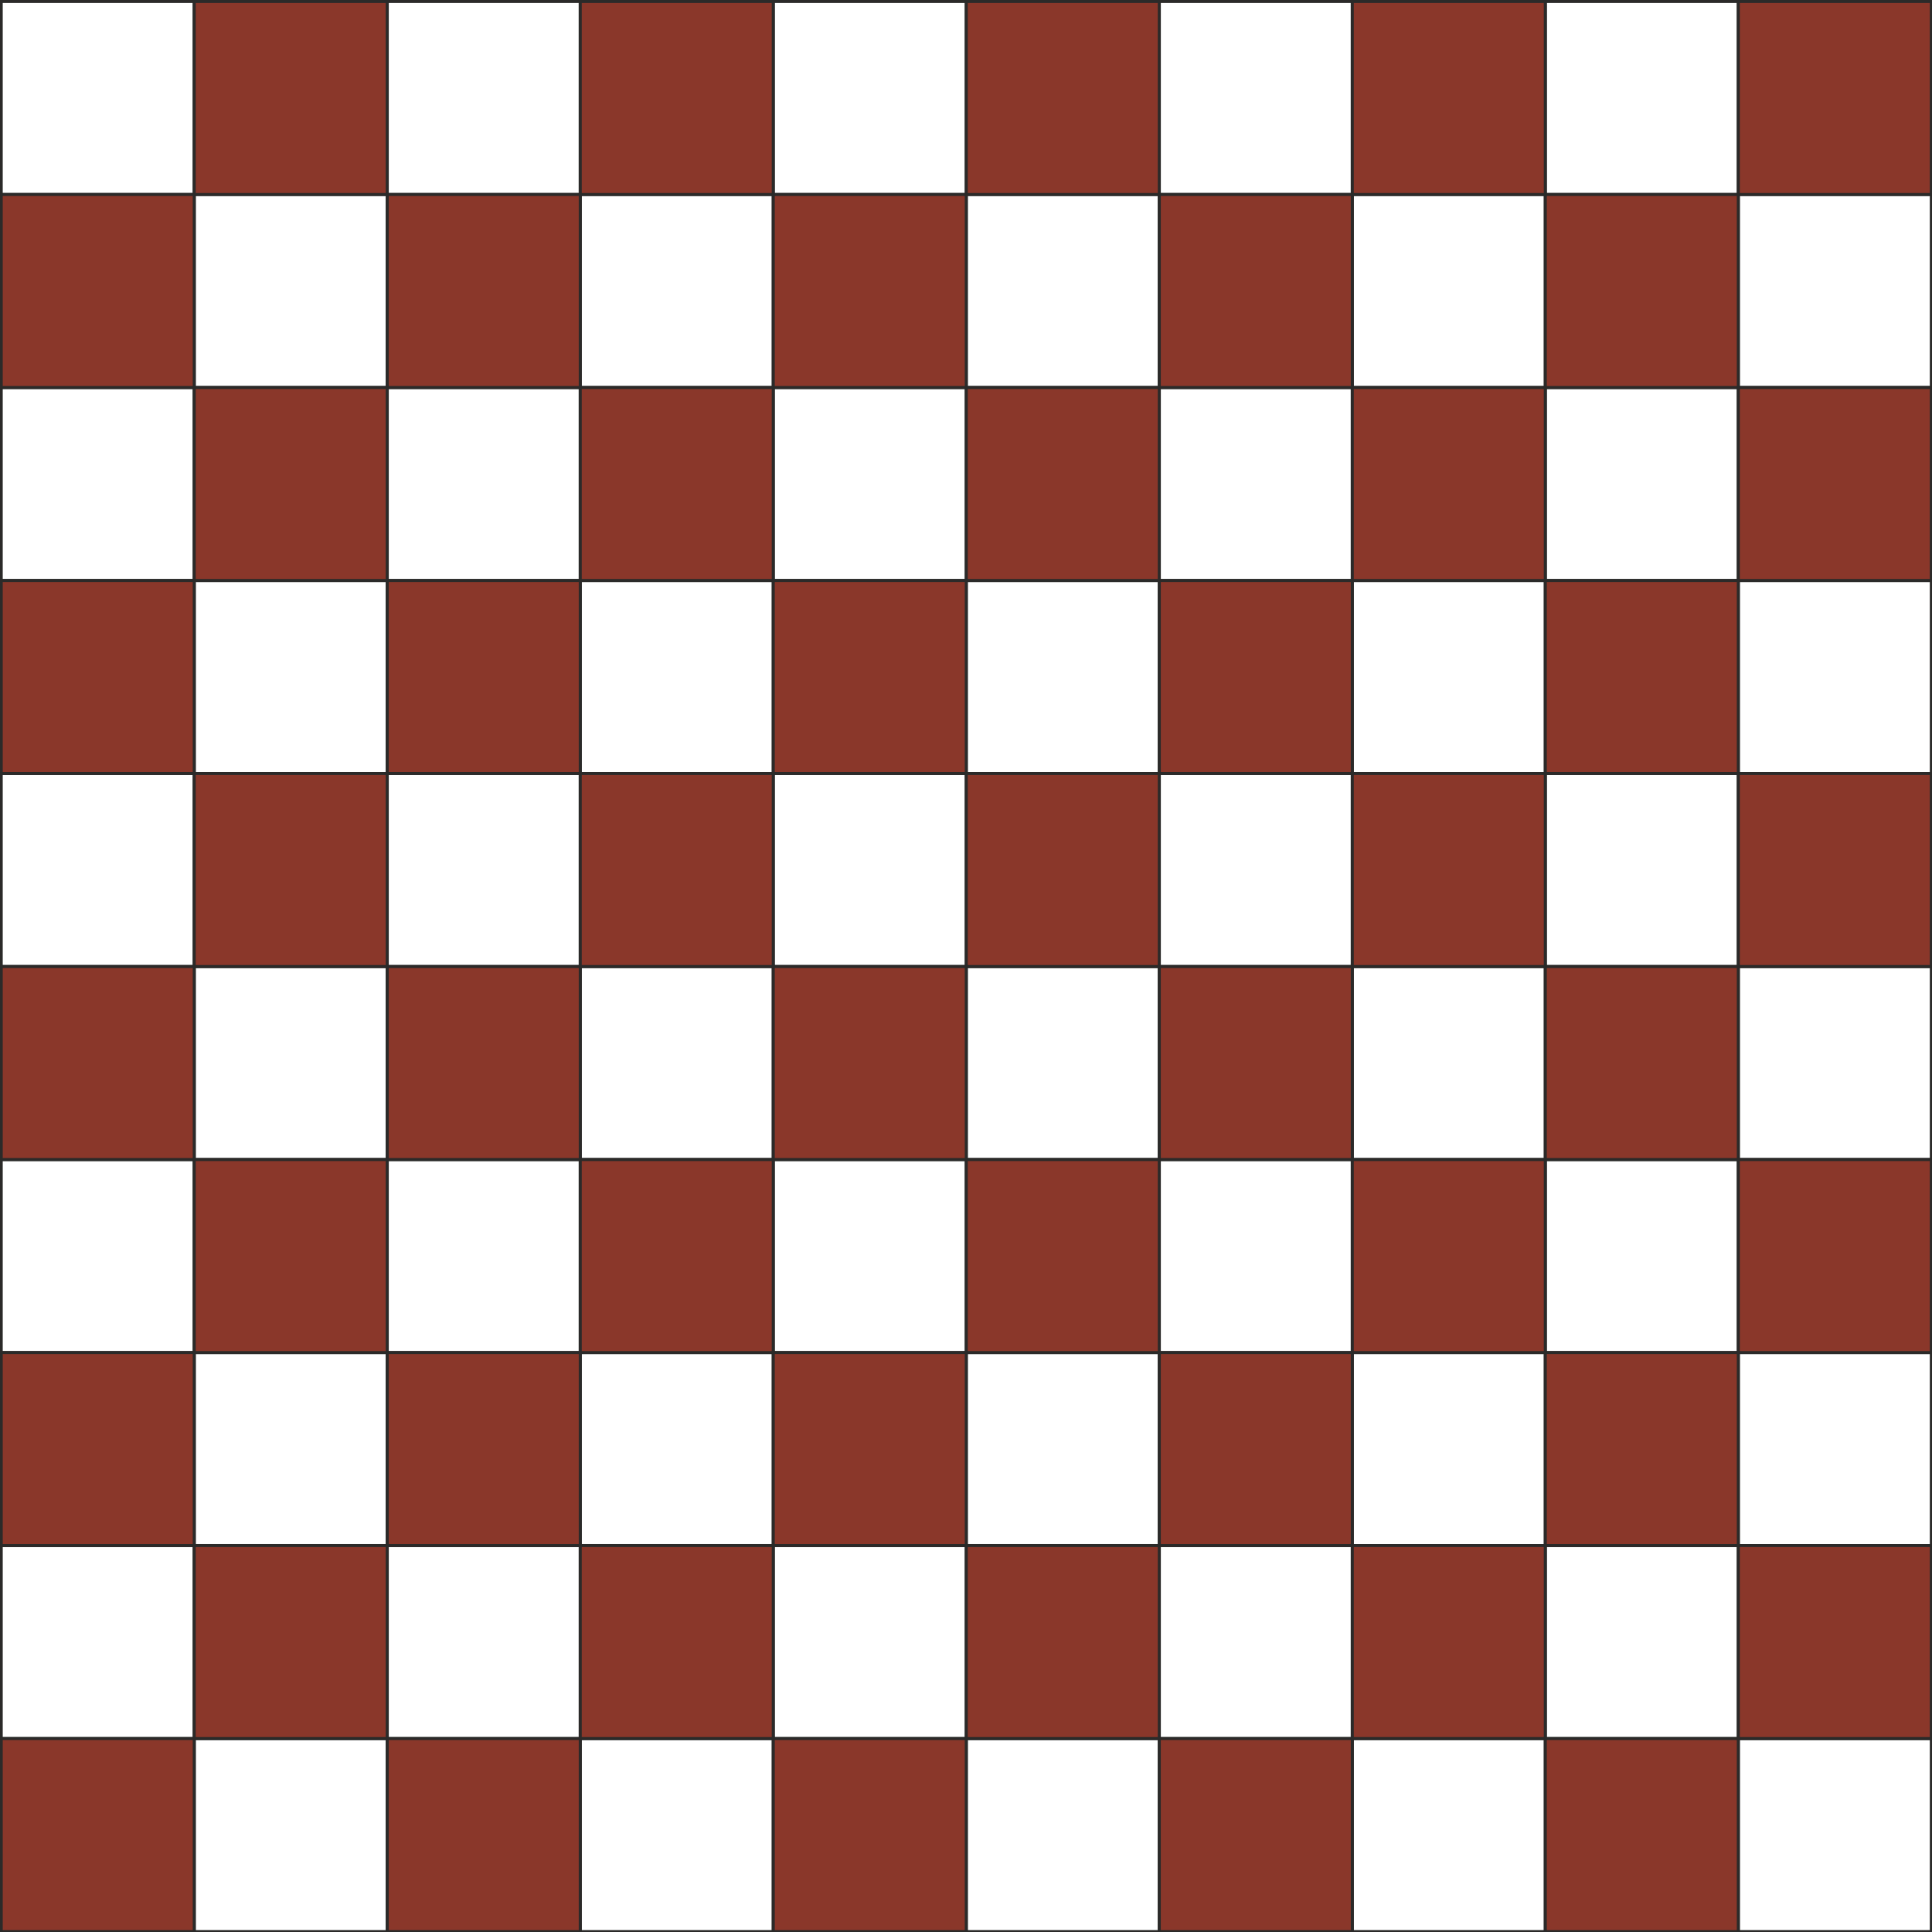 <svg xmlns="http://www.w3.org/2000/svg" xml:space="preserve" width="452mm" height="452mm" style="shape-rendering:geometricPrecision;text-rendering:geometricPrecision;image-rendering:optimizeQuality;fill-rule:evenodd;clip-rule:evenodd" viewBox="0 0 45200 45200"><rect x="0" y="0" width="45200" height="45200" fill="#808080" stroke="none"/><defs><style>.str0{stroke:#2b2a29;stroke-width:70.56;stroke-miterlimit:22.926}.fil0{fill:none}.fil6{fill:#8a372a}.fil1{fill:#b58863}.fil3{fill:#cf996c}.fil2{fill:#f0d9b5}.fil5{fill:#fff}</style></defs><g id="Слой_x0020_1"><g id="_2582918154160"><path class="fil0 str0" d="M28.65 34.6h4515.54v4515.55H28.65z"/><path class="fil0 str0" d="M28.65 4550.15h4515.54V9065.7H28.65zm0 4515.55h4515.54v4515.55H28.65zm0 4515.55h4515.54v4515.55H28.65zm0 4515.55h4515.54v4515.55H28.65zm0 4515.55h4515.54v4515.55H28.65zm0 4515.55h4515.54v4515.55H28.65zm0 4515.55h4515.54V36159H28.65zm0 4515.55h4515.54v4515.55H28.65zm0 4515.55h4515.54v4515.55H28.65zM4544.2 34.6h4515.54v4515.55H4544.2z"/><path class="fil0 str0" d="M4544.2 4550.15h4515.54V9065.7H4544.2zm0 4515.55h4515.54v4515.55H4544.2zm0 4515.55h4515.54v4515.55H4544.2zm0 4515.55h4515.54v4515.55H4544.2zm0 4515.55h4515.54v4515.55H4544.2zm0 4515.55h4515.54v4515.55H4544.2zm0 4515.55h4515.54V36159H4544.2zm0 4515.55h4515.54v4515.55H4544.2zm0 4515.55h4515.54v4515.55H4544.2zM9059.74 34.6h4515.54v4515.55H9059.74z"/><path class="fil0 str0" d="M9059.74 4550.15h4515.54V9065.7H9059.74zm0 4515.55h4515.54v4515.55H9059.74zm0 4515.55h4515.54v4515.55H9059.74zm0 4515.55h4515.54v4515.55H9059.74zm0 4515.55h4515.54v4515.55H9059.74zm0 4515.55h4515.54v4515.55H9059.74zm0 4515.55h4515.54V36159H9059.74zm0 4515.55h4515.54v4515.55H9059.74zm0 4515.55h4515.54v4515.55H9059.74zM13575.28 34.6h4515.54v4515.55h-4515.54z"/><path class="fil0 str0" d="M13575.28 4550.15h4515.54V9065.7h-4515.54zm0 4515.55h4515.54v4515.55h-4515.54zm0 4515.55h4515.54v4515.55h-4515.54zm0 4515.55h4515.54v4515.55h-4515.54zm0 4515.55h4515.54v4515.55h-4515.54zm0 4515.55h4515.54v4515.55h-4515.54zm0 4515.55h4515.54V36159h-4515.54zm0 4515.55h4515.54v4515.55h-4515.54zm0 4515.55h4515.54v4515.55h-4515.54zM18090.83 34.6h4515.54v4515.55h-4515.54z"/><path class="fil0 str0" d="M18090.83 4550.15h4515.54V9065.7h-4515.54zm0 4515.55h4515.54v4515.55h-4515.54zm0 4515.55h4515.54v4515.55h-4515.54zm0 4515.55h4515.54v4515.55h-4515.54zm0 4515.55h4515.54v4515.55h-4515.54zm0 4515.55h4515.54v4515.55h-4515.54zm0 4515.55h4515.54V36159h-4515.54zm0 4515.55h4515.54v4515.55h-4515.54zm0 4515.55h4515.54v4515.55h-4515.54z"/><path class="fil0 str0" d="M22606.37 34.6h4515.54v4515.55h-4515.54z"/><path class="fil0 str0" d="M22606.37 4550.15h4515.54V9065.7h-4515.54zm0 4515.55h4515.54v4515.55h-4515.54zm0 4515.55h4515.54v4515.55h-4515.54zm0 4515.55h4515.54v4515.55h-4515.54zm0 4515.55h4515.54v4515.55h-4515.54zm0 4515.55h4515.54v4515.55h-4515.54zm0 4515.55h4515.54V36159h-4515.54zm0 4515.55h4515.54v4515.55h-4515.54zm0 4515.55h4515.54v4515.55h-4515.54zM27121.92 34.6h4515.54v4515.55h-4515.54z"/><path class="fil0 str0" d="M27121.92 4550.15h4515.54V9065.7h-4515.54zm0 4515.55h4515.54v4515.55h-4515.54zm0 4515.55h4515.54v4515.55h-4515.54zm0 4515.55h4515.54v4515.55h-4515.54zm0 4515.55h4515.54v4515.55h-4515.54zm0 4515.55h4515.54v4515.55h-4515.54zm0 4515.55h4515.54V36159h-4515.54zm0 4515.55h4515.54v4515.55h-4515.54zm0 4515.55h4515.54v4515.55h-4515.54zM31637.46 34.6H36153v4515.55h-4515.54z"/><path class="fil0 str0" d="M31637.46 4550.15H36153V9065.7h-4515.54zm0 4515.55H36153v4515.55h-4515.54zm0 4515.55H36153v4515.55h-4515.54zm0 4515.55H36153v4515.55h-4515.54zm0 4515.55H36153v4515.55h-4515.54zm0 4515.55H36153v4515.55h-4515.54zm0 4515.55H36153V36159h-4515.54zm0 4515.55H36153v4515.55h-4515.54zm0 4515.55H36153v4515.55h-4515.54zM36153.01 34.6h4515.54v4515.55h-4515.54z"/><path class="fil0 str0" d="M36153.01 4550.15h4515.54V9065.7h-4515.54zm0 4515.55h4515.54v4515.55h-4515.54zm0 4515.55h4515.54v4515.55h-4515.54zm0 4515.55h4515.54v4515.55h-4515.54zm0 4515.55h4515.54v4515.55h-4515.54zm0 4515.55h4515.54v4515.55h-4515.54zm0 4515.55h4515.54V36159h-4515.54zm0 4515.55h4515.54v4515.55h-4515.54zm0 4515.55h4515.54v4515.55h-4515.54zM40668.55 34.6h4515.54v4515.55h-4515.54z"/><path class="fil0 str0" d="M40668.55 4550.15h4515.54V9065.7h-4515.54zm0 4515.55h4515.54v4515.55h-4515.54zm0 4515.55h4515.54v4515.55h-4515.54zm0 4515.55h4515.54v4515.55h-4515.54zm0 4515.55h4515.54v4515.55h-4515.54zm0 4515.55h4515.54v4515.55h-4515.54zm0 4515.55h4515.54V36159h-4515.54zm0 4515.55h4515.54v4515.55h-4515.54zm0 4515.55h4515.54v4515.55h-4515.54z"/><path class="fil1 str0" d="M4544.2 45190.11v-4515.55H28.66v4515.55zm4515.55-4515.55v4515.55h4515.54v-4515.55zm9031.09 0v4515.55h4515.54v-4515.55zm9031.09 0v4515.55h4515.54v-4515.55zm9031.09 0v4515.55h4515.54v-4515.55zm-27093.27 0v-4515.55H4544.2v4515.55zm4515.54-4515.55v4515.55h4515.55v-4515.55zm9031.09 0v4515.55h4515.55v-4515.55z"/><path class="fil1 str0" d="M31637.47 36159.01v4515.55h4515.55v-4515.55zm9031.09 0v4515.55h4515.55v-4515.55zm-36124.36 0v-4515.55H28.66v4515.55zm4515.55-4515.55v4515.55h4515.54v-4515.55zm9031.09 0v4515.55h4515.54v-4515.55zm9031.09 0v4515.55h4515.54v-4515.55zm9031.09 0v4515.55h4515.54v-4515.55zm-27093.27 0v-4515.55H4544.2v4515.55zm4515.54-4515.55v4515.55h4515.55v-4515.55zm9031.09 0v4515.55h4515.55v-4515.55zm9031.09 0v4515.55h4515.55v-4515.55zm9031.09 0v4515.55h4515.55v-4515.55zm-36124.36 0v-4515.55H28.66v4515.55zm4515.55-4515.55v4515.55h4515.54v-4515.55zm9031.09 0v4515.55h4515.54v-4515.55zm9031.09 0v4515.55h4515.54v-4515.55zm9031.09 0v4515.55h4515.54v-4515.55zm-27093.27 0v-4515.55H4544.2v4515.55zm4515.54-4515.55v4515.55h4515.55v-4515.55zm9031.09 0v4515.55h4515.55v-4515.55zm9031.09 0v4515.55h4515.55v-4515.55zm9031.09 0v4515.55h4515.55v-4515.55zm-36124.36 0v-4515.55H28.66v4515.55zm4515.55-4515.55v4515.55h4515.54v-4515.55zm9031.09 0v4515.55h4515.54v-4515.55zm9031.09 0v4515.55h4515.54v-4515.55zm9031.09 0v4515.55h4515.54v-4515.55zm-27093.27 0V9065.71H4544.2v4515.55zm4515.54-4515.55v4515.55h4515.55V9065.71zm9031.09 0v4515.55h4515.55V9065.71zm9031.09 0v4515.55h4515.55V9065.71zm9031.09 0v4515.55h4515.55V9065.71zm-36124.36 0V4550.16H28.66v4515.55zm4515.55-4515.55v4515.55h4515.54V4550.16zm9031.09 0v4515.55h4515.54V4550.16zm9031.09 0v4515.55h4515.54V4550.16zm9031.09 0v4515.55h4515.54V4550.16zm-27093.27 0V34.61H4544.2v4515.55zM13575.29 34.61v4515.55h4515.55V34.61zm9031.09 0v4515.55h4515.55V34.61zm9031.09 0v4515.55h4515.55V34.61zm9031.09 0v4515.55h4515.55V34.61z"/><path class="fil2 str0" d="M9059.75 45190.11v-4515.55H4544.2v4515.55zm4515.54-4515.55v4515.55h4515.55v-4515.55zm9031.09 0v4515.55h4515.55v-4515.55zm9031.09 0v4515.55h4515.55v-4515.55zm9031.09 0v4515.55h4515.55v-4515.55zm-4515.54 0h4515.54v-4515.55h-4515.54zm-4515.55 0v-4515.55h-4515.54v4515.55zm-9031.09 0v-4515.55h-4515.54v4515.55zm-9031.09 0v-4515.55H9059.75v4515.55zm-9031.09 0v-4515.55H28.66v4515.55zm0-4515.55h4515.55v-4515.55H4544.2zm9031.09-4515.55v4515.55h4515.55v-4515.55zm9031.09 0v4515.55h4515.55v-4515.55z"/><path class="fil2 str0" d="M31637.47 31643.46v4515.55h4515.55v-4515.55zm9031.09 0v4515.55h4515.55v-4515.55zm-4515.54 0h4515.54v-4515.55h-4515.54zm-4515.55 0v-4515.55h-4515.54v4515.55zm-9031.09 0v-4515.55h-4515.54v4515.55zm-9031.09 0v-4515.55H9059.75v4515.55zm-9031.09 0v-4515.55H28.66v4515.55zm0-4515.55h4515.55v-4515.55H4544.2zm9031.09-4515.55v4515.55h4515.55v-4515.55zm9031.09 0v4515.55h4515.55v-4515.55zm9031.09 0v4515.55h4515.55v-4515.55zm9031.09 0v4515.55h4515.55v-4515.55zm-4515.54 0h4515.54v-4515.55h-4515.54zm-4515.55 0v-4515.55h-4515.54v4515.55zm-9031.09 0v-4515.55h-4515.54v4515.55zm-9031.09 0v-4515.55H9059.75v4515.55zm-9031.09 0v-4515.55H28.66v4515.55zm0-4515.55h4515.55v-4515.55H4544.2zm9031.09-4515.55v4515.55h4515.55v-4515.55zm9031.09 0v4515.55h4515.55v-4515.55zm9031.09 0v4515.55h4515.55v-4515.55zm9031.09 0v4515.55h4515.55v-4515.55zm-4515.54 0h4515.54V9065.71h-4515.54zm-4515.55 0V9065.71h-4515.54v4515.55zm-9031.09 0V9065.71h-4515.54v4515.55zm-9031.09 0V9065.71H9059.75v4515.55zm-9031.09 0V9065.71H28.66v4515.55zm0-4515.55h4515.55V4550.16H4544.2zm9031.09-4515.55v4515.55h4515.55V4550.16zm9031.09 0v4515.55h4515.55V4550.16zm9031.09 0v4515.55h4515.55V4550.16zm9031.09 0v4515.55h4515.55V4550.16zm-4515.54 0h4515.54V34.61h-4515.54zm-4515.55 0V34.61h-4515.54v4515.55zm-9031.09 0V34.61h-4515.54v4515.55zm-9031.09 0V34.61H9059.75v4515.55zm-9031.09 0V34.61H28.66v4515.55z"/></g><path class="fil0" style="stroke:#2b2a29;stroke-width:176.39;stroke-miterlimit:22.926" d="M28.65 34.61H45184.1v45155.5H28.65z"/><path class="fil3 str0" d="M4544.2 40674.56H28.66v4515.55H4544.2zm4515.55 0v4515.55h4515.54v-4515.55zm9031.09 0v4515.55h4515.54v-4515.55zm9031.09 0v4515.55h4515.54v-4515.55zm9031.09 0v4515.55h4515.54v-4515.55zm4515.54-4515.55v4515.55h4515.55v-4515.55zm-4515.54 4515.55v-4515.55h-4515.55v4515.55zm-9031.09 0v-4515.55h-4515.55v4515.55zm-9031.09 0v-4515.55h-4515.55v4515.55zm-9031.09 0v-4515.55H4544.2v4515.55zM4544.2 36159.01v-4515.55H28.66v4515.55zm4515.55-4515.55v4515.55h4515.54v-4515.55zm9031.09 0v4515.55h4515.54v-4515.55z"/><path class="fil3 str0" d="M27121.93 31643.46v4515.55h4515.54v-4515.55zm9031.09 0v4515.55h4515.54v-4515.55zm4515.54-4515.55v4515.55h4515.55v-4515.55zm-4515.54 4515.55v-4515.55h-4515.55v4515.55zm-9031.09 0v-4515.55h-4515.55v4515.55zm-9031.09 0v-4515.55h-4515.55v4515.55zm-9031.09 0v-4515.55H4544.2v4515.55zM4544.2 27127.91v-4515.55H28.66v4515.55zm4515.55-4515.55v4515.55h4515.54v-4515.55zm9031.09 0v4515.55h4515.54v-4515.55zm9031.09 0v4515.55h4515.54v-4515.55zm9031.09 0v4515.55h4515.54v-4515.55zm4515.54-4515.55v4515.55h4515.55v-4515.55zm-4515.54 4515.55v-4515.55h-4515.55v4515.55zm-9031.09 0v-4515.55h-4515.55v4515.55zm-9031.09 0v-4515.55h-4515.55v4515.55zm-9031.09 0v-4515.55H4544.2v4515.55zM4544.2 18096.81v-4515.55H28.66v4515.55zm4515.55-4515.55v4515.55h4515.54v-4515.55zm9031.09 0v4515.55h4515.54v-4515.55zm9031.09 0v4515.55h4515.54v-4515.55zm9031.09 0v4515.55h4515.54v-4515.55zm4515.54-4515.55v4515.55h4515.55V9065.71zm-4515.54 4515.55V9065.71h-4515.55v4515.55zm-9031.09 0V9065.71h-4515.55v4515.55zm-9031.09 0V9065.71h-4515.55v4515.55zm-9031.09 0V9065.71H4544.2v4515.55zM4544.2 9065.71V4550.16H28.66v4515.55zm4515.55-4515.55v4515.55h4515.54V4550.16zm9031.09 0v4515.55h4515.54V4550.16zm9031.09 0v4515.55h4515.54V4550.16zm9031.09 0v4515.55h4515.54V4550.16zM40668.56 34.61v4515.55h4515.55V34.61zm-4515.54 4515.55V34.61h-4515.55v4515.55zm-9031.09 0V34.61h-4515.55v4515.55zm-9031.09 0V34.61h-4515.55v4515.55zm-9031.09 0V34.61H4544.2v4515.55z"/><path class="str0" d="M4544.2 4550.16V34.61H28.66v4515.55zM9059.75 34.61v4515.55h4515.54V34.61zm9031.09 0v4515.55h4515.54V34.61zm9031.09 0v4515.55h4515.54V34.61zm9031.09 0v4515.55h4515.54V34.61zm4515.54 4515.55v4515.55h4515.55V4550.16zm-4515.54 4515.55V4550.16h-4515.55v4515.55zm-9031.09 0V4550.16h-4515.55v4515.55zm-9031.09 0V4550.16h-4515.55v4515.55zm-9031.09 0V4550.16H4544.2v4515.55zM4544.2 13581.26V9065.71H28.66v4515.55zm4515.55-4515.55v4515.55h4515.54V9065.71zm9031.09 0v4515.55h4515.54V9065.71zm9031.09 0v4515.55h4515.54V9065.71zm9031.09 0v4515.55h4515.54V9065.71zm4515.54 4515.55v4515.55h4515.55v-4515.55zm-4515.54 4515.55v-4515.55h-4515.55v4515.55zm-9031.09 0v-4515.55h-4515.55v4515.55zm-9031.09 0v-4515.55h-4515.55v4515.55zm-9031.09 0v-4515.55H4544.2v4515.55zM4544.2 22612.36v-4515.55H28.66v4515.55zm4515.55-4515.55v4515.55h4515.54v-4515.55zm9031.09 0v4515.55h4515.54v-4515.55zm9031.09 0v4515.55h4515.54v-4515.55zm9031.09 0v4515.55h4515.54v-4515.55zm4515.54 4515.55v4515.55h4515.55v-4515.55zm-4515.54 4515.55v-4515.55h-4515.55v4515.55zm-9031.09 0v-4515.55h-4515.55v4515.55zm-9031.09 0v-4515.55h-4515.55v4515.55zm-9031.09 0v-4515.55H4544.2v4515.55zM4544.2 31643.46v-4515.55H28.66v4515.55zm4515.55-4515.55v4515.55h4515.54v-4515.55zm9031.09 0v4515.55h4515.54v-4515.55zm9031.09 0v4515.55h4515.54v-4515.55zm9031.09 0v4515.55h4515.54v-4515.55zm4515.54 4515.55v4515.55h4515.55v-4515.55zm-4515.54 4515.55v-4515.55h-4515.55v4515.55zm-9031.09 0v-4515.55h-4515.55v4515.55zm-9031.09 0v-4515.55h-4515.55v4515.55zm-9031.09 0v-4515.55H4544.2v4515.55zM4544.2 40674.56v-4515.55H28.66v4515.55zm4515.55-4515.55v4515.55h4515.54v-4515.55zm9031.09 0v4515.55h4515.54v-4515.55zm9031.09 0v4515.55h4515.54v-4515.55zm9031.09 0v4515.55h4515.54v-4515.55zm4515.54 4515.55v4515.55h4515.55v-4515.55zm-4515.54 4515.55v-4515.55h-4515.55v4515.55zm-9031.09 0v-4515.55h-4515.55v4515.55zm-9031.09 0v-4515.55h-4515.55v4515.55zm-9031.09 0v-4515.55H4544.2v4515.55z" style="fill:#ffe7c2"/><path class="fil5 str0" d="M9059.75 45190.11v-4515.55H4544.2v4515.55zm4515.54-4515.55v4515.55h4515.55v-4515.55zm9031.09 0v4515.55h4515.55v-4515.55zm9031.09 0v4515.55h4515.55v-4515.55zm9031.09 0v4515.55h4515.55v-4515.55zm-4515.54 0h4515.54v-4515.55h-4515.54zm-4515.55 0v-4515.55h-4515.54v4515.55zm-9031.09 0v-4515.55h-4515.54v4515.55zm-9031.09 0v-4515.55H9059.75v4515.55zm-9031.09 0v-4515.55H28.66v4515.55zm0-4515.55h4515.55v-4515.55H4544.2zm9031.09-4515.55v4515.55h4515.55v-4515.55zm9031.09 0v4515.55h4515.55v-4515.55z"/><path class="fil5 str0" d="M31637.47 31643.46v4515.55h4515.55v-4515.55zm9031.09 0v4515.55h4515.55v-4515.55zm-4515.54 0h4515.54v-4515.55h-4515.54zm-4515.55 0v-4515.55h-4515.54v4515.55zm-9031.09 0v-4515.55h-4515.54v4515.55zm-9031.09 0v-4515.55H9059.75v4515.55zm-9031.09 0v-4515.55H28.66v4515.55zm0-4515.55h4515.55v-4515.55H4544.2zm9031.09-4515.55v4515.55h4515.55v-4515.55zm9031.09 0v4515.55h4515.55v-4515.55zm9031.09 0v4515.55h4515.55v-4515.55zm9031.09 0v4515.55h4515.55v-4515.55zm-36124.36 0v-4515.55H28.66v4515.55zm4515.55-4515.55v4515.55h4515.54v-4515.55zm9031.09 0v4515.55h4515.54v-4515.55zm9031.09 0v4515.55h4515.54v-4515.55zm9031.09 0v4515.55h4515.54v-4515.55zm4515.54-4515.55v4515.55h4515.55v-4515.55zm-4515.54 4515.55v-4515.55h-4515.55v4515.55zm-9031.09 0v-4515.55h-4515.55v4515.55zm-9031.09 0v-4515.55h-4515.55v4515.55zm-9031.09 0v-4515.55H4544.2v4515.55zM4544.2 13581.26V9065.71H28.66v4515.55zm4515.55-4515.55v4515.55h4515.54V9065.71zm9031.09 0v4515.55h4515.54V9065.71zm9031.09 0v4515.55h4515.54V9065.71zm9031.09 0v4515.55h4515.54V9065.71zm4515.54-4515.55v4515.55h4515.55V4550.16zm-4515.54 4515.55V4550.16h-4515.55v4515.55zm-9031.09 0V4550.16h-4515.55v4515.55zm-9031.09 0V4550.16h-4515.55v4515.55zm-9031.09 0V4550.16H4544.2v4515.55zM4544.2 4550.16V34.61H28.66v4515.55zM9059.75 34.61v4515.55h4515.54V34.61zm9031.09 0v4515.55h4515.54V34.61zm9031.09 0v4515.55h4515.54V34.61zm9031.09 0v4515.55h4515.54V34.61z"/><path class="fil6 str0" d="M4544.2 45190.11v-4515.55H28.66v4515.55zm4515.55-4515.55v4515.55h4515.54v-4515.55zm9031.09 0v4515.55h4515.54v-4515.55zm9031.09 0v4515.55h4515.54v-4515.55zm9031.09 0v4515.55h4515.54v-4515.55zm-27093.27 0v-4515.55H4544.2v4515.55zm4515.54-4515.55v4515.55h4515.55v-4515.55zm9031.09 0v4515.55h4515.55v-4515.55z"/><path class="fil6 str0" d="M31637.47 36159.01v4515.55h4515.55v-4515.55zm9031.09 0v4515.55h4515.55v-4515.55zm-4515.54 0h4515.54v-4515.55h-4515.54zm-4515.55 0v-4515.55h-4515.54v4515.55zm-9031.09 0v-4515.55h-4515.54v4515.55zm-9031.09 0v-4515.55H9059.75v4515.55zm-9031.09 0v-4515.55H28.66v4515.55zm0-4515.55h4515.55v-4515.55H4544.2zm9031.09-4515.55v4515.55h4515.55v-4515.55zm9031.09 0v4515.55h4515.55v-4515.55zm9031.09 0v4515.55h4515.55v-4515.55zm9031.09 0v4515.55h4515.55v-4515.55zm-4515.54 0h4515.54v-4515.55h-4515.54zm-4515.55 0v-4515.55h-4515.54v4515.55zm-9031.09 0v-4515.55h-4515.54v4515.55zm-9031.09 0v-4515.55H9059.75v4515.55zm-9031.09 0v-4515.55H28.66v4515.55zm0-4515.55h4515.55v-4515.55H4544.2zm9031.09-4515.55v4515.55h4515.55v-4515.55zm9031.09 0v4515.55h4515.55v-4515.55zm9031.09 0v4515.55h4515.55v-4515.55zm9031.09 0v4515.55h4515.55v-4515.55zm-4515.54 0h4515.54v-4515.55h-4515.54zm-4515.55 0v-4515.55h-4515.54v4515.55zm-9031.09 0v-4515.55h-4515.54v4515.55zm-9031.09 0v-4515.55H9059.75v4515.55zm-9031.09 0v-4515.55H28.66v4515.55zm0-4515.55h4515.55V9065.71H4544.2zm9031.09-4515.55v4515.55h4515.55V9065.71zm9031.09 0v4515.55h4515.55V9065.71zm9031.09 0v4515.55h4515.55V9065.71zm9031.09 0v4515.55h4515.55V9065.71zm-4515.54 0h4515.54V4550.16h-4515.54zm-4515.55 0V4550.16h-4515.54v4515.55zm-9031.09 0V4550.16h-4515.54v4515.55zm-9031.09 0V4550.16H9059.75v4515.55zm-9031.09 0V4550.16H28.66v4515.55zm0-4515.55h4515.55V34.61H4544.2zM13575.29 34.61v4515.55h4515.55V34.61zm9031.09 0v4515.55h4515.55V34.61zm9031.09 0v4515.55h4515.55V34.61zm9031.09 0v4515.55h4515.55V34.61z"/></g></svg>